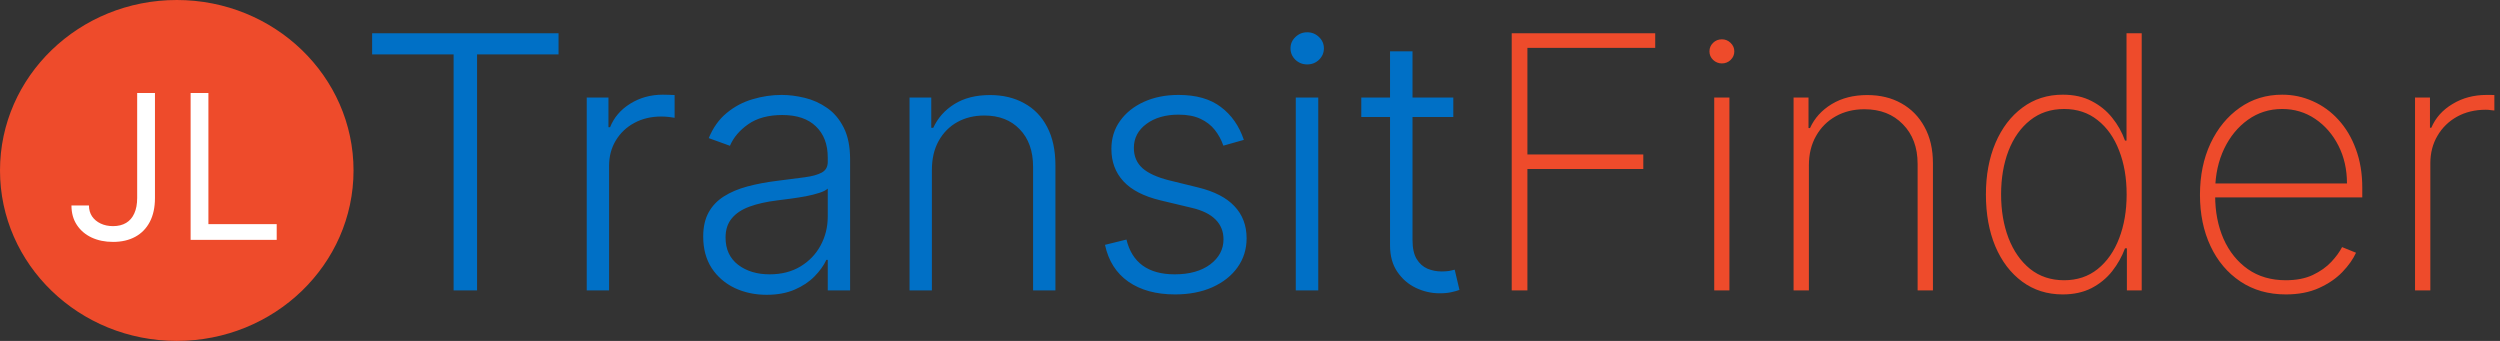 <svg width="198" height="27" viewBox="0 0 198 27" fill="none" xmlns="http://www.w3.org/2000/svg">
<rect x="0" y="0" width="198" height="27" fill="#333333" stroke="none"/>
<path d="M29.472 4.307V2.636H44.237V4.307H37.784V23H35.925V4.307H29.472ZM46.469 23V7.727H48.19V10.074H48.319C48.624 9.305 49.154 8.685 49.91 8.214C50.672 7.737 51.534 7.499 52.495 7.499C52.641 7.499 52.803 7.502 52.982 7.509C53.161 7.515 53.31 7.522 53.43 7.528V9.328C53.35 9.315 53.211 9.295 53.012 9.268C52.813 9.242 52.598 9.229 52.366 9.229C51.57 9.229 50.861 9.398 50.238 9.736C49.621 10.067 49.134 10.528 48.776 11.118C48.418 11.708 48.239 12.381 48.239 13.136V23H46.469ZM60.716 23.348C59.794 23.348 58.952 23.169 58.19 22.811C57.428 22.447 56.821 21.923 56.37 21.24C55.92 20.551 55.694 19.715 55.694 18.734C55.694 17.979 55.837 17.342 56.122 16.825C56.407 16.308 56.811 15.884 57.335 15.553C57.858 15.221 58.478 14.959 59.194 14.767C59.91 14.575 60.699 14.426 61.561 14.32C62.416 14.213 63.138 14.121 63.728 14.041C64.325 13.962 64.779 13.836 65.091 13.663C65.402 13.491 65.558 13.213 65.558 12.828V12.47C65.558 11.43 65.246 10.611 64.623 10.014C64.007 9.411 63.118 9.109 61.959 9.109C60.858 9.109 59.96 9.351 59.264 9.835C58.575 10.319 58.091 10.889 57.812 11.546L56.132 10.939C56.476 10.104 56.954 9.438 57.564 8.94C58.173 8.437 58.856 8.075 59.612 7.857C60.367 7.631 61.133 7.518 61.909 7.518C62.492 7.518 63.099 7.595 63.728 7.747C64.365 7.9 64.955 8.165 65.498 8.543C66.042 8.914 66.483 9.434 66.821 10.104C67.159 10.767 67.328 11.608 67.328 12.629V23H65.558V20.584H65.448C65.236 21.035 64.921 21.472 64.504 21.896C64.086 22.32 63.563 22.669 62.933 22.94C62.303 23.212 61.564 23.348 60.716 23.348ZM60.954 21.727C61.895 21.727 62.711 21.518 63.4 21.101C64.09 20.683 64.62 20.13 64.991 19.44C65.369 18.744 65.558 17.979 65.558 17.143V14.936C65.425 15.062 65.203 15.175 64.892 15.274C64.587 15.374 64.232 15.463 63.828 15.543C63.43 15.616 63.032 15.678 62.635 15.732C62.237 15.785 61.879 15.831 61.561 15.871C60.699 15.977 59.963 16.142 59.353 16.368C58.743 16.593 58.276 16.905 57.951 17.303C57.627 17.694 57.464 18.197 57.464 18.814C57.464 19.742 57.796 20.461 58.459 20.972C59.121 21.475 59.953 21.727 60.954 21.727ZM73.806 13.454V23H72.036V7.727H73.756V10.124H73.915C74.273 9.341 74.83 8.715 75.586 8.244C76.348 7.767 77.289 7.528 78.409 7.528C79.437 7.528 80.338 7.744 81.114 8.175C81.896 8.599 82.503 9.225 82.934 10.054C83.371 10.883 83.59 11.9 83.59 13.107V23H81.82V13.216C81.82 11.963 81.469 10.972 80.766 10.243C80.07 9.514 79.135 9.149 77.962 9.149C77.16 9.149 76.447 9.322 75.824 9.666C75.201 10.011 74.707 10.508 74.343 11.158C73.985 11.801 73.806 12.566 73.806 13.454ZM98.512 11.078L96.891 11.536C96.732 11.078 96.507 10.664 96.215 10.293C95.924 9.921 95.542 9.626 95.072 9.408C94.608 9.189 94.031 9.08 93.342 9.08C92.308 9.08 91.459 9.325 90.796 9.815C90.133 10.306 89.802 10.939 89.802 11.714C89.802 12.371 90.027 12.904 90.478 13.315C90.935 13.72 91.638 14.041 92.586 14.28L94.893 14.847C96.172 15.158 97.13 15.652 97.766 16.328C98.409 17.004 98.731 17.853 98.731 18.874C98.731 19.735 98.492 20.501 98.015 21.171C97.538 21.84 96.871 22.367 96.016 22.751C95.168 23.129 94.183 23.318 93.063 23.318C91.572 23.318 90.342 22.983 89.374 22.314C88.406 21.638 87.787 20.663 87.515 19.391L89.215 18.973C89.434 19.881 89.862 20.567 90.498 21.031C91.141 21.495 91.986 21.727 93.033 21.727C94.207 21.727 95.145 21.465 95.847 20.942C96.55 20.412 96.901 19.749 96.901 18.953C96.901 18.337 96.696 17.82 96.285 17.402C95.874 16.978 95.251 16.666 94.415 16.467L91.92 15.871C90.594 15.553 89.613 15.049 88.977 14.359C88.34 13.67 88.022 12.815 88.022 11.794C88.022 10.952 88.251 10.213 88.708 9.577C89.165 8.934 89.795 8.43 90.597 8.065C91.399 7.701 92.314 7.518 93.342 7.518C94.74 7.518 95.857 7.837 96.692 8.473C97.534 9.103 98.141 9.971 98.512 11.078ZM102.626 23V7.727H104.406V23H102.626ZM103.531 5.102C103.166 5.102 102.855 4.98 102.596 4.734C102.338 4.482 102.208 4.181 102.208 3.83C102.208 3.478 102.338 3.18 102.596 2.935C102.855 2.683 103.166 2.557 103.531 2.557C103.895 2.557 104.207 2.683 104.466 2.935C104.724 3.18 104.853 3.478 104.853 3.83C104.853 4.181 104.724 4.482 104.466 4.734C104.207 4.98 103.895 5.102 103.531 5.102ZM115.102 7.727V9.268H107.814V7.727H115.102ZM110.091 4.068H111.871V19.013C111.871 19.649 111.98 20.15 112.199 20.514C112.418 20.872 112.703 21.127 113.054 21.28C113.405 21.426 113.78 21.499 114.178 21.499C114.41 21.499 114.608 21.485 114.774 21.459C114.94 21.426 115.086 21.392 115.212 21.359L115.589 22.96C115.417 23.026 115.205 23.086 114.953 23.139C114.701 23.199 114.39 23.229 114.018 23.229C113.369 23.229 112.742 23.086 112.139 22.801C111.543 22.516 111.052 22.092 110.668 21.528C110.283 20.965 110.091 20.266 110.091 19.43V4.068Z" fill="#0070C6"/>
<path d="M119.728 23V2.636H131.093V3.79H120.971V12.232H130.149V13.385H120.971V23H119.728ZM135.767 23V7.727H136.97V23H135.767ZM136.373 5.023C136.108 5.023 135.876 4.93 135.677 4.744C135.485 4.559 135.389 4.333 135.389 4.068C135.389 3.803 135.485 3.578 135.677 3.392C135.869 3.206 136.101 3.114 136.373 3.114C136.638 3.114 136.867 3.206 137.059 3.392C137.258 3.578 137.358 3.803 137.358 4.068C137.358 4.333 137.261 4.559 137.069 4.744C136.877 4.93 136.645 5.023 136.373 5.023ZM143.264 13.097V23H142.051V7.727H143.234V10.143H143.353C143.711 9.355 144.285 8.722 145.074 8.244C145.862 7.767 146.8 7.528 147.887 7.528C148.915 7.528 149.816 7.747 150.592 8.185C151.374 8.622 151.984 9.245 152.422 10.054C152.866 10.856 153.088 11.814 153.088 12.928V23H151.875V12.977C151.875 11.678 151.487 10.634 150.711 9.845C149.942 9.05 148.925 8.652 147.659 8.652C146.81 8.652 146.055 8.838 145.392 9.209C144.729 9.58 144.208 10.1 143.831 10.77C143.453 11.433 143.264 12.208 143.264 13.097ZM163.369 23.318C162.143 23.318 161.072 22.98 160.157 22.304C159.243 21.628 158.533 20.697 158.029 19.51C157.532 18.317 157.284 16.948 157.284 15.403C157.284 13.872 157.536 12.513 158.039 11.327C158.55 10.133 159.262 9.199 160.177 8.523C161.092 7.84 162.159 7.499 163.379 7.499C164.254 7.499 165.013 7.668 165.656 8.006C166.306 8.337 166.849 8.778 167.287 9.328C167.731 9.878 168.069 10.482 168.301 11.138H168.42V2.636H169.623V23H168.45V19.669H168.301C168.056 20.325 167.714 20.932 167.277 21.489C166.839 22.039 166.296 22.483 165.646 22.821C164.996 23.152 164.237 23.318 163.369 23.318ZM163.478 22.195C164.512 22.195 165.397 21.9 166.133 21.31C166.876 20.713 167.442 19.904 167.833 18.884C168.231 17.856 168.43 16.693 168.43 15.393C168.43 14.094 168.231 12.938 167.833 11.923C167.442 10.902 166.876 10.1 166.133 9.517C165.397 8.927 164.512 8.632 163.478 8.632C162.431 8.632 161.533 8.93 160.784 9.527C160.041 10.117 159.471 10.922 159.074 11.943C158.682 12.964 158.487 14.114 158.487 15.393C158.487 16.673 158.682 17.826 159.074 18.854C159.471 19.881 160.041 20.697 160.784 21.3C161.533 21.896 162.431 22.195 163.478 22.195ZM181.038 23.318C179.659 23.318 178.459 22.977 177.439 22.294C176.418 21.611 175.629 20.677 175.072 19.49C174.515 18.303 174.237 16.951 174.237 15.433C174.237 13.909 174.515 12.55 175.072 11.357C175.636 10.163 176.408 9.222 177.389 8.533C178.37 7.843 179.49 7.499 180.75 7.499C181.605 7.499 182.413 7.671 183.176 8.016C183.945 8.354 184.621 8.844 185.204 9.487C185.794 10.13 186.255 10.906 186.586 11.814C186.924 12.722 187.093 13.743 187.093 14.876V15.632H175.002V14.528H185.88C185.88 13.421 185.655 12.424 185.204 11.536C184.753 10.647 184.14 9.941 183.365 9.418C182.589 8.894 181.717 8.632 180.75 8.632C179.735 8.632 178.831 8.917 178.035 9.487C177.246 10.051 176.62 10.813 176.156 11.774C175.699 12.735 175.46 13.809 175.44 14.996V15.493C175.44 16.766 175.662 17.909 176.106 18.923C176.557 19.931 177.2 20.73 178.035 21.32C178.87 21.903 179.871 22.195 181.038 22.195C181.873 22.195 182.586 22.055 183.176 21.777C183.772 21.492 184.26 21.147 184.637 20.743C185.015 20.338 185.3 19.947 185.493 19.57L186.596 20.017C186.364 20.527 186.003 21.038 185.512 21.548C185.029 22.052 184.412 22.473 183.663 22.811C182.921 23.149 182.046 23.318 181.038 23.318ZM191.27 23V7.727H192.453V10.114H192.562C192.894 9.331 193.454 8.705 194.243 8.234C195.031 7.757 195.93 7.518 196.937 7.518C197.043 7.518 197.149 7.518 197.255 7.518C197.361 7.518 197.461 7.522 197.554 7.528V8.751C197.474 8.745 197.378 8.735 197.265 8.722C197.159 8.702 197.027 8.692 196.868 8.692C196.019 8.692 195.263 8.874 194.6 9.239C193.944 9.603 193.427 10.107 193.049 10.75C192.672 11.386 192.483 12.116 192.483 12.938V23H191.27Z" fill="#EE4B2B"/>
<path d="M14 27C21.732 27 28 20.956 28 13.5C28 6.044 21.732 0 14 0C6.268 0 0 6.044 0 13.5C0 20.956 6.268 27 14 27Z" fill="#EE4B2B"/>
<path d="M10.864 7.364H12.273V15.682C12.273 16.424 12.136 17.055 11.864 17.574C11.591 18.093 11.206 18.487 10.71 18.756C10.214 19.025 9.629 19.159 8.955 19.159C8.318 19.159 7.752 19.044 7.256 18.812C6.759 18.578 6.369 18.244 6.085 17.812C5.801 17.381 5.659 16.867 5.659 16.273H7.045C7.045 16.602 7.127 16.89 7.29 17.136C7.456 17.379 7.684 17.568 7.972 17.704C8.259 17.841 8.587 17.909 8.955 17.909C9.36 17.909 9.705 17.824 9.989 17.653C10.273 17.483 10.489 17.233 10.636 16.903C10.788 16.57 10.864 16.163 10.864 15.682V7.364ZM15.097 19V7.364H16.506V17.75H21.915V19H15.097Z" fill="white"/>
</svg>
